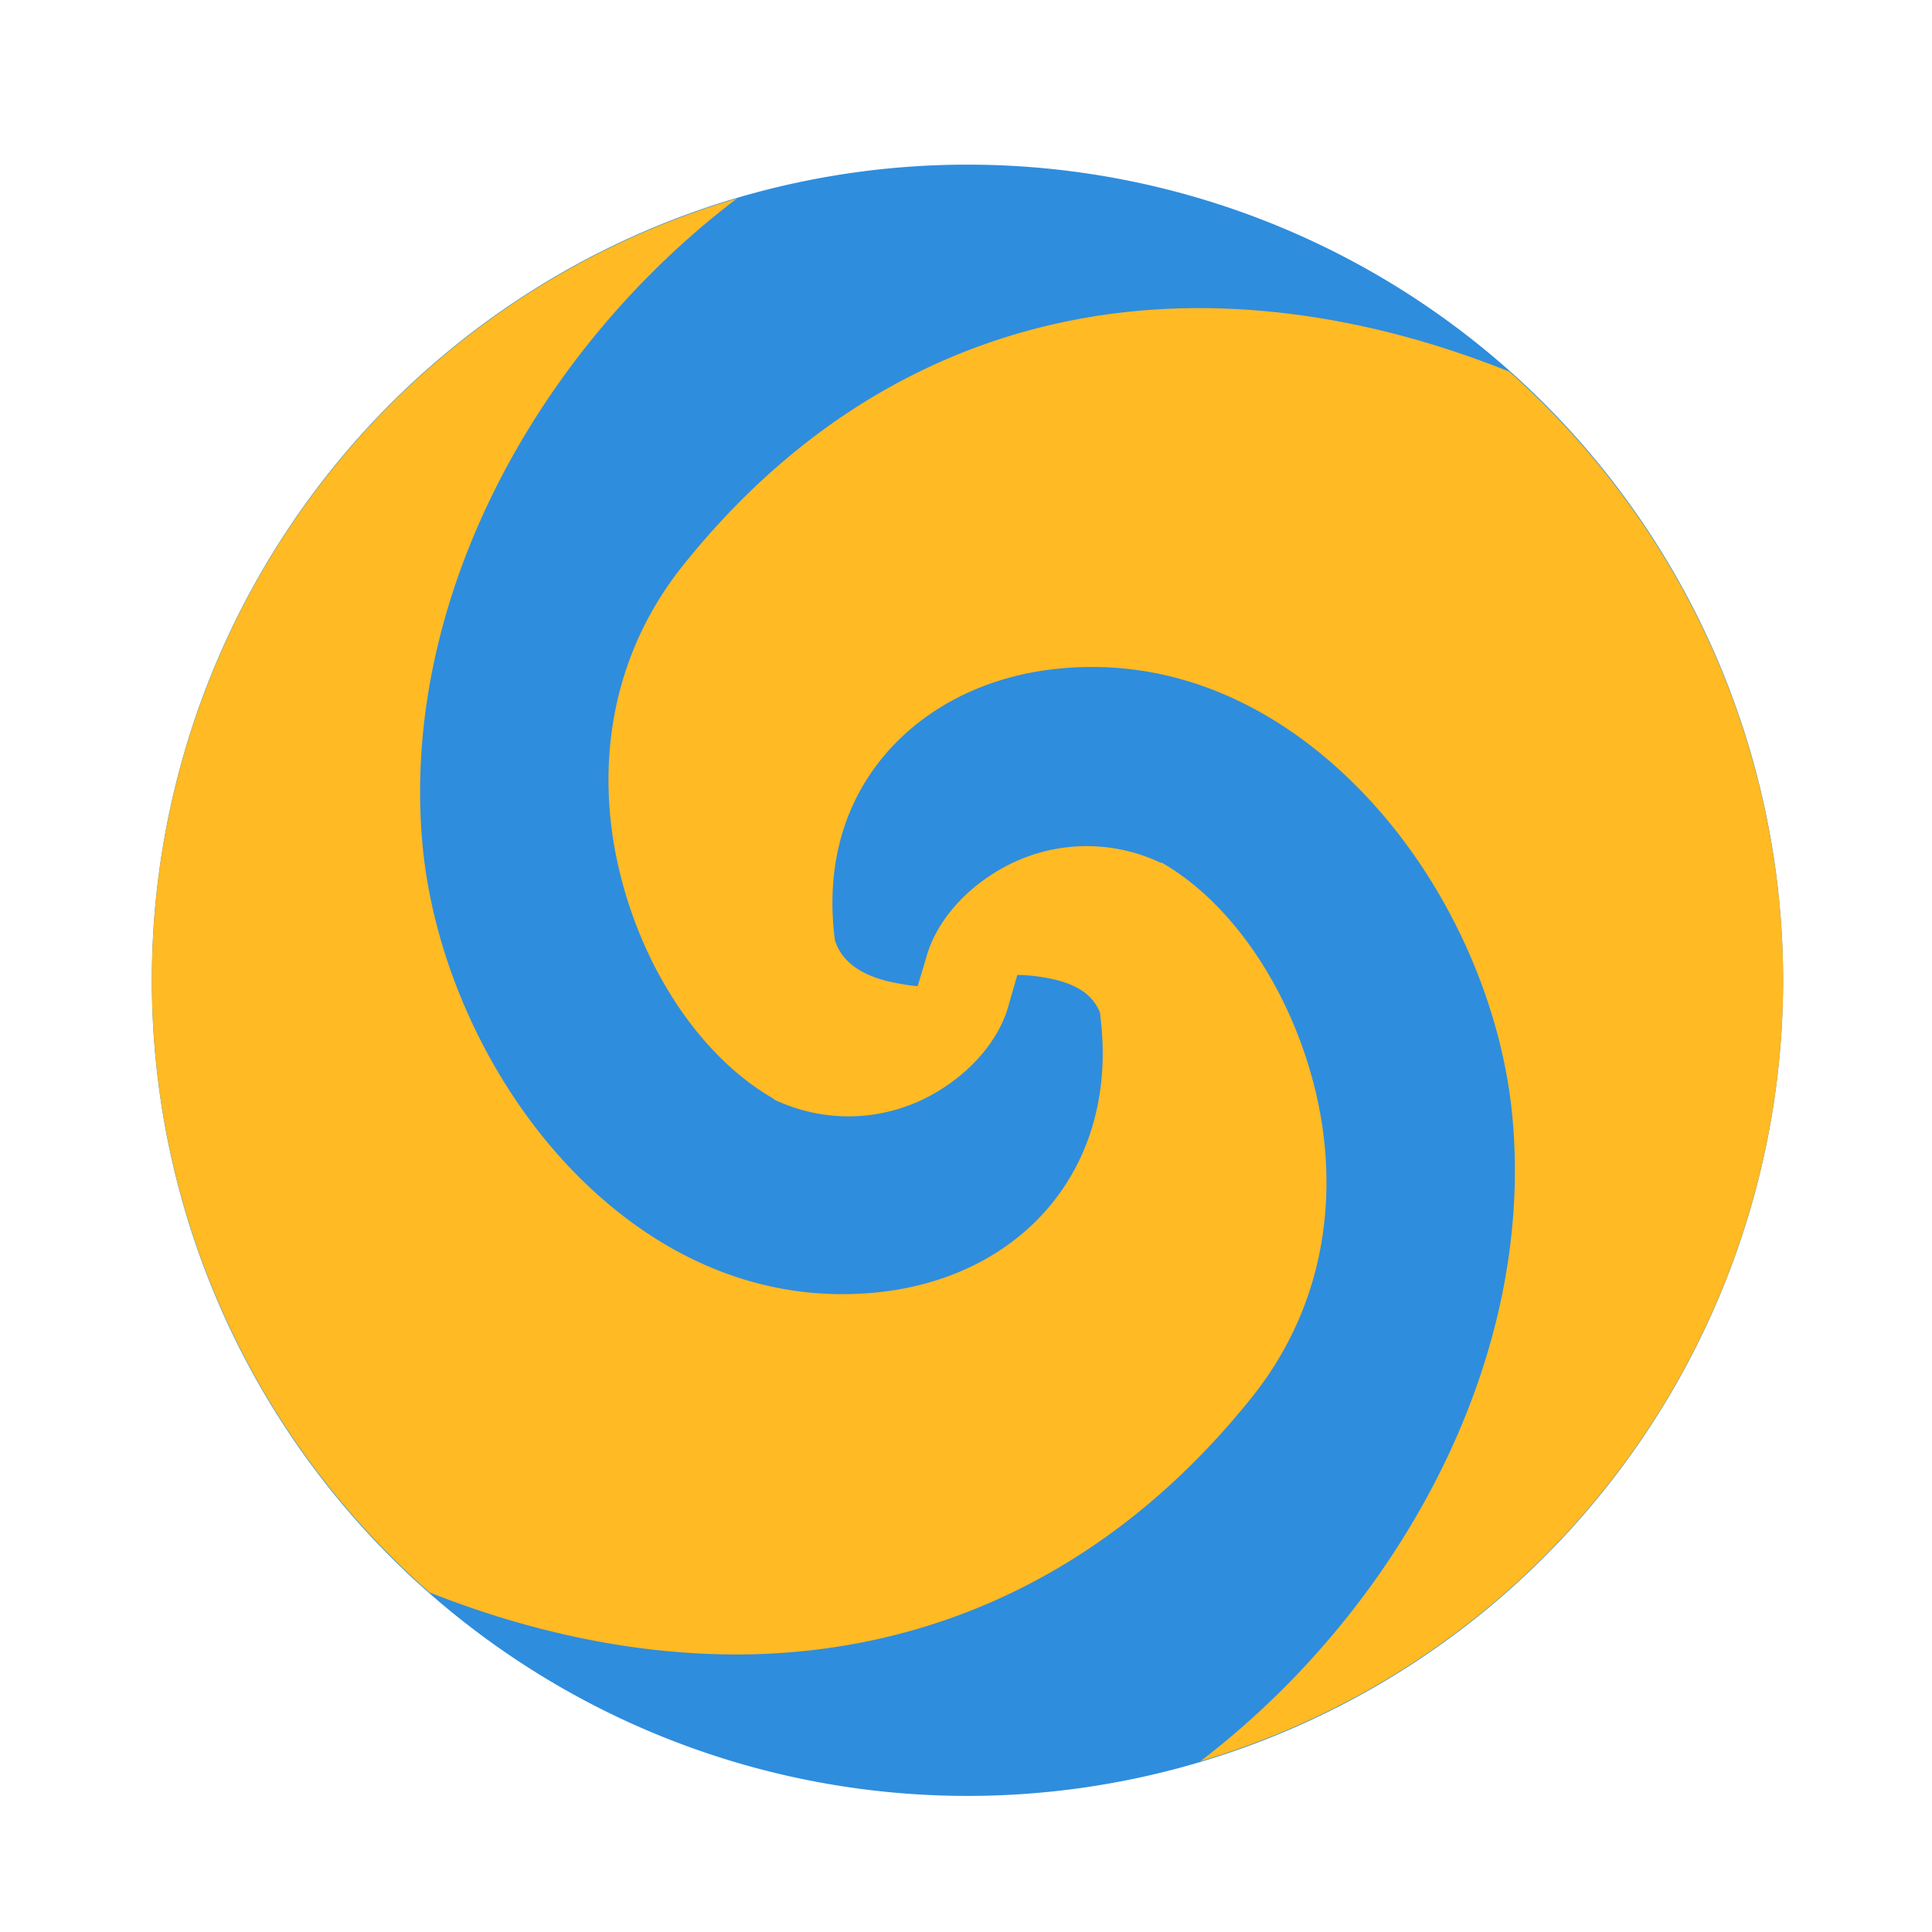 <svg width="64" height="64" version="1.1" viewBox="0 0 16.933 16.933" xmlns="http://www.w3.org/2000/svg">
 <g transform="translate(-14.4 -259.75) scale(.929)">
  <path transform="matrix(.285 0 0 .285 15.508 279.73)" d="m32 5a27 27 0 0 0-27 27 27 27 0 0 0 27 27 27 27 0 0 0 27-27 27 27 0 0 0-27-27z" fill="#2f8ddd" stroke-width="3.78"/>
  <path transform="matrix(.285 0 0 .285 15.508 279.73)" d="m24.371 6.119a27 27 0 0 0-19.371 25.881 27 27 0 0 0 9.188 20.262c3.359 1.329 6.923 2.103 10.494 2.053 5.984-0.091 11.978-2.573 16.727-8.504 2.527-3.155 2.902-6.936 2.092-10.225-0.814-3.288-2.748-6.148-5.068-7.479h-0.045c-1.644-0.777-3.561-0.724-5.16 0.141-1.369 0.741-2.299 1.887-2.598 3.018l-0.279 0.928c-0.214-0.011-0.443-0.053-0.65-0.092-1.063-0.186-1.846-0.629-2.092-1.44-0.316-2.502 0.337-4.547 1.625-6.088 1.309-1.562 3.296-2.619 5.672-2.879 4.033-0.442 7.598 1.342 10.311 4.231 2.716 2.885 4.508 6.896 4.834 10.732 0.695 8.082-3.861 16.237-10.344 21.197a27 27 0 0 0 19.295-25.855 27 27 0 0 0-9.066-20.148c-3.396-1.36-7.002-2.153-10.617-2.1-5.984 0.088-11.978 2.569-16.727 8.504-2.527 3.152-2.904 6.936-2.09 10.221 0.811 3.288 2.745 6.103 5.064 7.434l0.047 0.045c1.892 0.877 3.782 0.607 5.158-0.137 1.369-0.744 2.303-1.891 2.598-3.018l0.281-0.977c0.225 0 0.431 0.019 0.652 0.047 0.53 0.07 1.031 0.195 1.393 0.416 0.317 0.174 0.563 0.455 0.695 0.791 0.007 0.011-0.004 0.034 0 0.045 0.667 5.061-2.576 8.683-7.293 9.199-4.036 0.442-7.602-1.295-10.318-4.18-2.709-2.885-4.498-6.9-4.828-10.732-0.697-8.129 3.886-16.338 10.422-21.291z" fill="#ffba24" fill-rule="evenodd" stroke-width="3.78"/>
 </g>
</svg>
